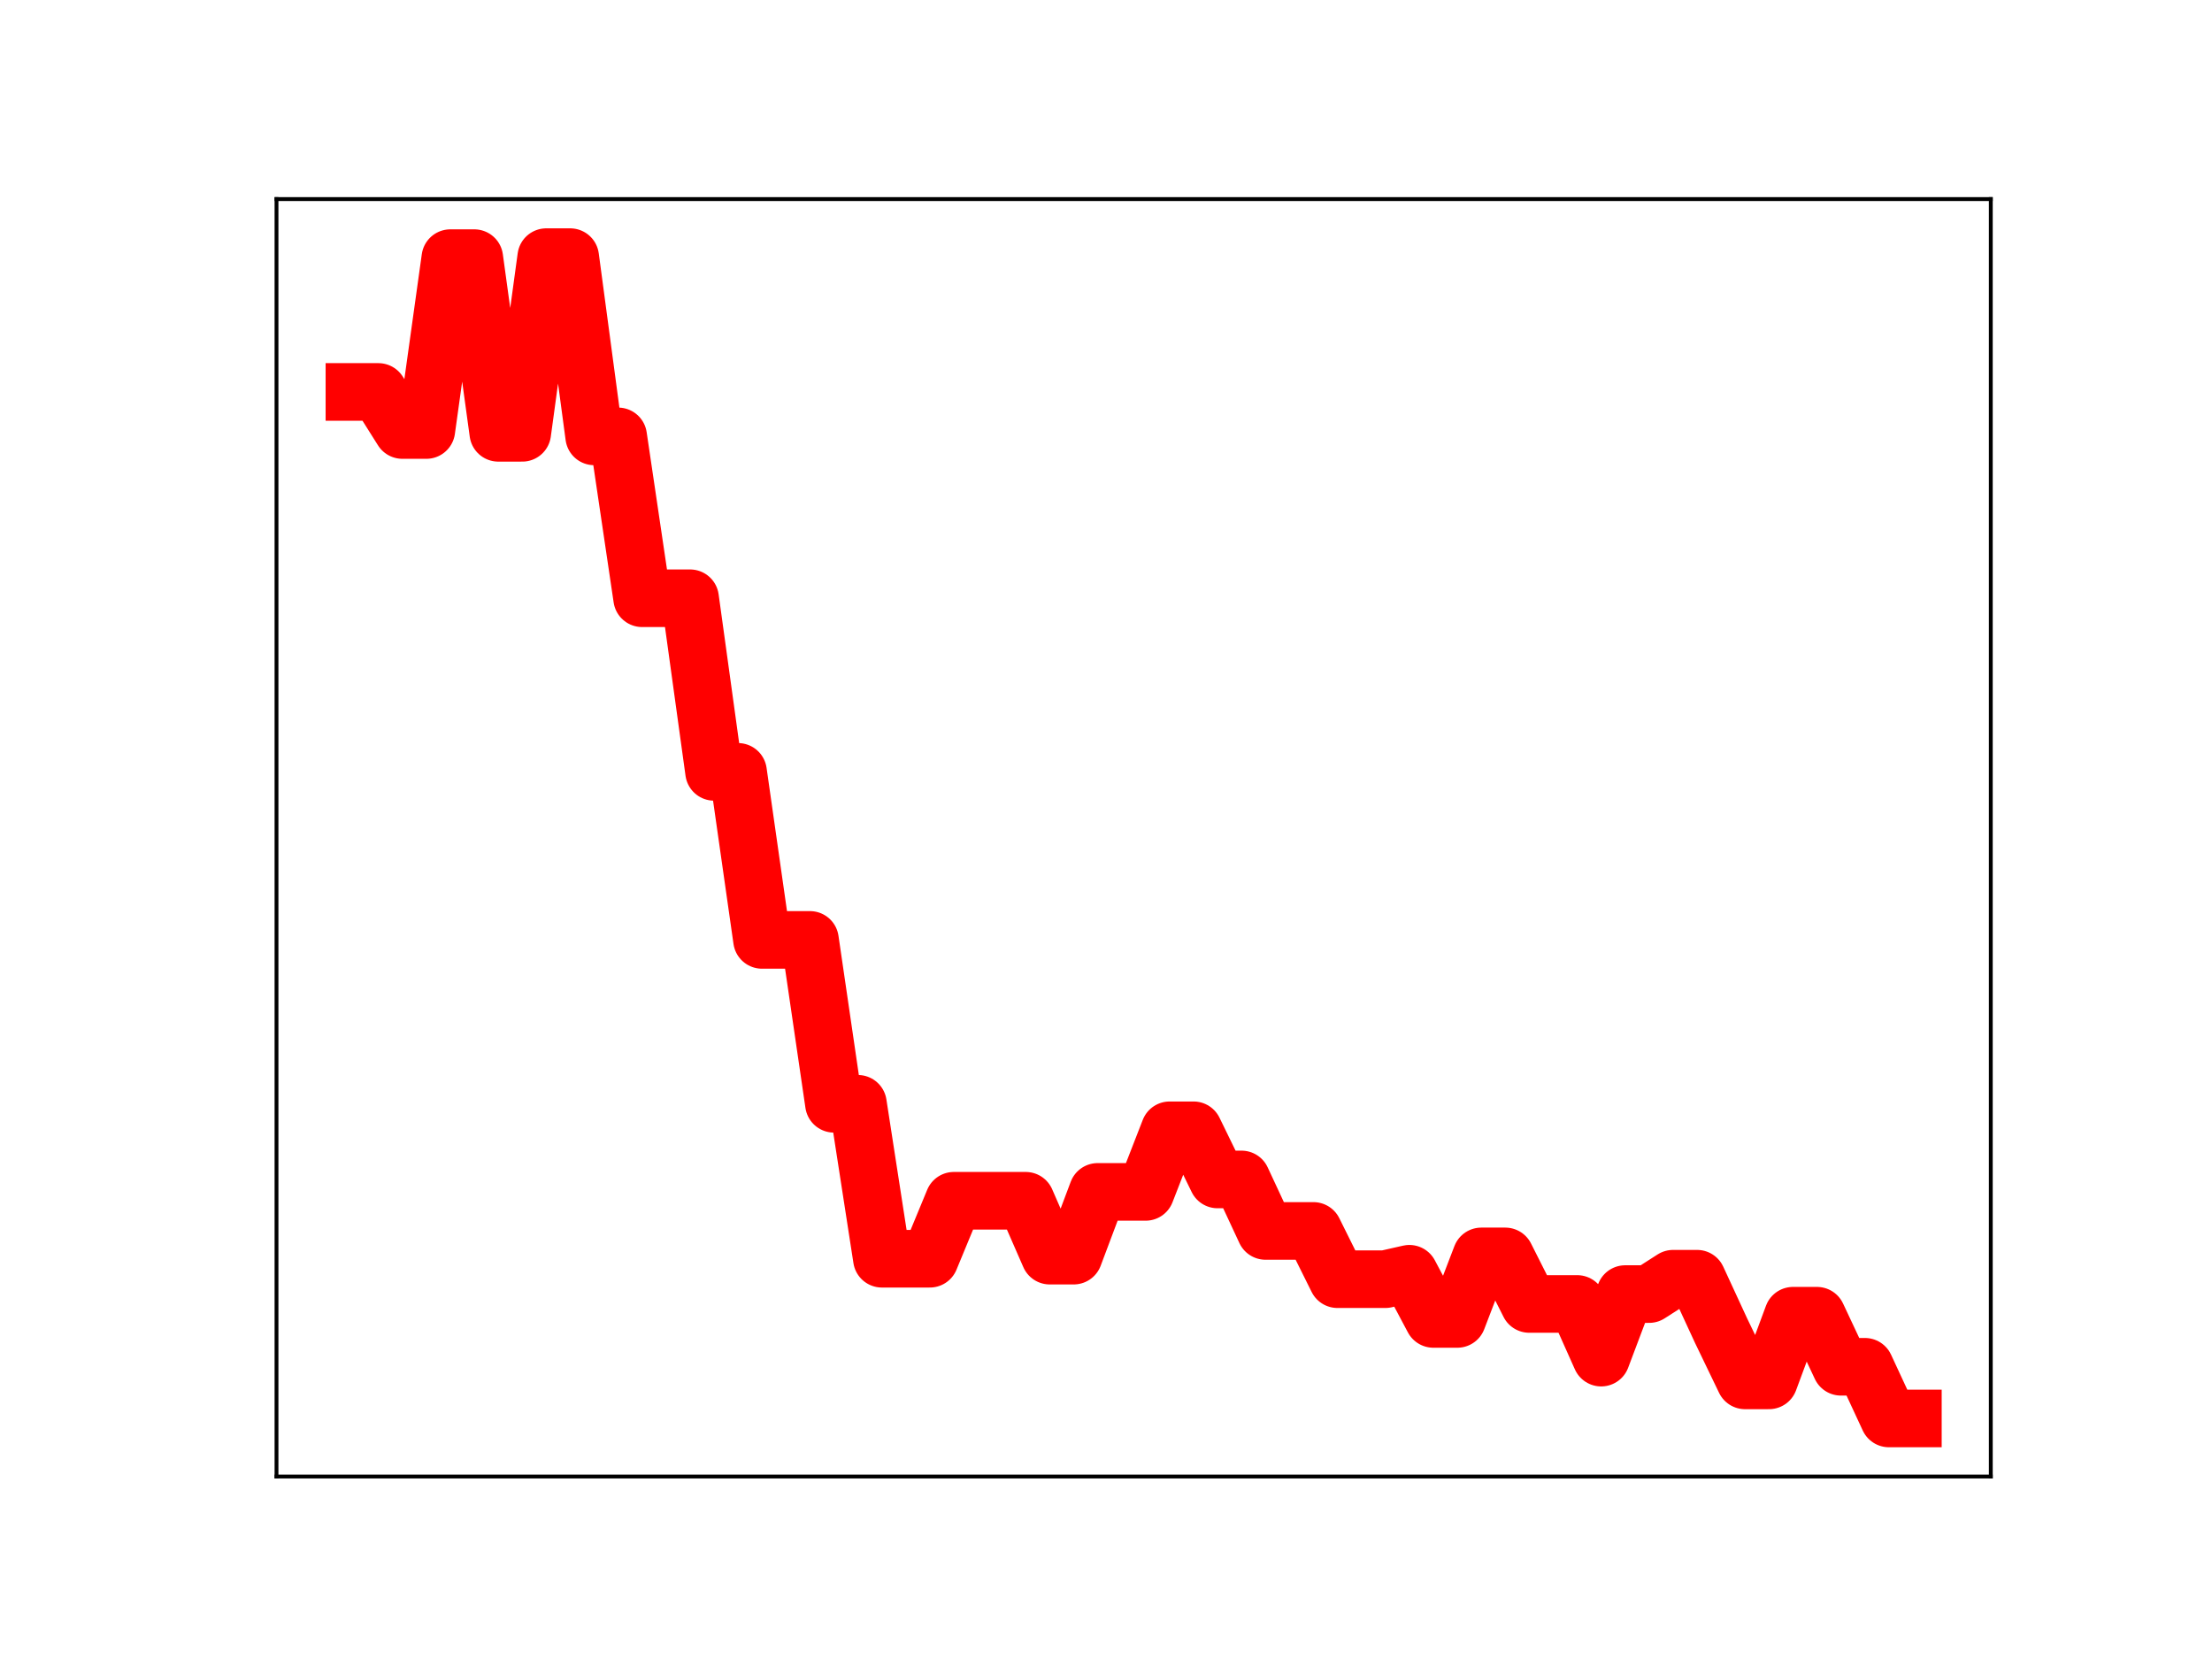 <?xml version="1.0" encoding="utf-8" standalone="no"?>
<!DOCTYPE svg PUBLIC "-//W3C//DTD SVG 1.1//EN"
  "http://www.w3.org/Graphics/SVG/1.1/DTD/svg11.dtd">
<!-- Created with matplotlib (https://matplotlib.org/) -->
<svg height="345.6pt" version="1.1" viewBox="0 0 460.8 345.6" width="460.8pt" xmlns="http://www.w3.org/2000/svg" xmlns:xlink="http://www.w3.org/1999/xlink">
 <defs>
  <style type="text/css">
*{stroke-linecap:butt;stroke-linejoin:round;}
  </style>
 </defs>
 <g id="figure_1">
  <g id="patch_1">
   <path d="M 0 345.6 
L 460.8 345.6 
L 460.8 0 
L 0 0 
z
" style="fill:#ffffff;"/>
  </g>
  <g id="axes_1">
   <g id="patch_2">
    <path d="M 57.6 307.584 
L 414.72 307.584 
L 414.72 41.472 
L 57.6 41.472 
z
" style="fill:#ffffff;"/>
   </g>
   <g id="line2d_1">
    <path clip-path="url(#p349655fffc)" d="M 73.833 81.65 
L 78.827 81.65 
L 83.822 89.579 
L 88.817 89.579 
L 93.811 53.775 
L 98.806 53.775 
L 103.801 90.164 
L 108.796 90.164 
L 113.79 53.568 
L 118.785 53.568 
L 123.78 90.908 
L 128.774 90.908 
L 133.769 124.627 
L 138.764 124.627 
L 143.758 124.627 
L 148.753 160.794 
L 153.748 160.794 
L 158.742 195.8 
L 163.737 195.8 
L 168.732 195.8 
L 173.726 229.941 
L 178.721 229.941 
L 183.716 262.218 
L 188.71 262.218 
L 193.705 262.218 
L 198.7 250.141 
L 203.695 250.141 
L 208.689 250.141 
L 213.684 250.141 
L 218.679 261.573 
L 223.673 261.573 
L 228.668 248.293 
L 233.663 248.293 
L 238.657 248.293 
L 243.652 235.46 
L 248.647 235.46 
L 253.641 245.701 
L 258.636 245.701 
L 263.631 256.426 
L 268.625 256.426 
L 273.62 256.426 
L 278.615 266.476 
L 283.61 266.476 
L 288.604 266.476 
L 293.599 265.347 
L 298.594 274.756 
L 303.588 274.756 
L 308.583 261.731 
L 313.578 261.731 
L 318.572 271.638 
L 323.567 271.638 
L 328.562 271.638 
L 333.556 282.818 
L 338.551 269.581 
L 343.546 269.581 
L 348.54 266.38 
L 353.535 266.38 
L 358.53 277.195 
L 363.524 287.558 
L 368.519 287.558 
L 373.514 274.089 
L 378.509 274.089 
L 383.503 284.725 
L 388.498 284.725 
L 393.493 295.488 
L 398.487 295.488 
" style="fill:none;stroke:#ff0000;stroke-linecap:square;stroke-width:12;"/>
    <defs>
     <path d="M 0 3 
C 0.796 3 1.559 2.684 2.121 2.121 
C 2.684 1.559 3 0.796 3 0 
C 3 -0.796 2.684 -1.559 2.121 -2.121 
C 1.559 -2.684 0.796 -3 0 -3 
C -0.796 -3 -1.559 -2.684 -2.121 -2.121 
C -2.684 -1.559 -3 -0.796 -3 0 
C -3 0.796 -2.684 1.559 -2.121 2.121 
C -1.559 2.684 -0.796 3 0 3 
z
" id="m55e6b4a8b1" style="stroke:#ff0000;"/>
    </defs>
    <g clip-path="url(#p349655fffc)">
     <use style="fill:#ff0000;stroke:#ff0000;" x="73.833" xlink:href="#m55e6b4a8b1" y="81.65"/>
     <use style="fill:#ff0000;stroke:#ff0000;" x="78.827" xlink:href="#m55e6b4a8b1" y="81.65"/>
     <use style="fill:#ff0000;stroke:#ff0000;" x="83.822" xlink:href="#m55e6b4a8b1" y="89.579"/>
     <use style="fill:#ff0000;stroke:#ff0000;" x="88.817" xlink:href="#m55e6b4a8b1" y="89.579"/>
     <use style="fill:#ff0000;stroke:#ff0000;" x="93.811" xlink:href="#m55e6b4a8b1" y="53.775"/>
     <use style="fill:#ff0000;stroke:#ff0000;" x="98.806" xlink:href="#m55e6b4a8b1" y="53.775"/>
     <use style="fill:#ff0000;stroke:#ff0000;" x="103.801" xlink:href="#m55e6b4a8b1" y="90.164"/>
     <use style="fill:#ff0000;stroke:#ff0000;" x="108.796" xlink:href="#m55e6b4a8b1" y="90.164"/>
     <use style="fill:#ff0000;stroke:#ff0000;" x="113.79" xlink:href="#m55e6b4a8b1" y="53.568"/>
     <use style="fill:#ff0000;stroke:#ff0000;" x="118.785" xlink:href="#m55e6b4a8b1" y="53.568"/>
     <use style="fill:#ff0000;stroke:#ff0000;" x="123.78" xlink:href="#m55e6b4a8b1" y="90.908"/>
     <use style="fill:#ff0000;stroke:#ff0000;" x="128.774" xlink:href="#m55e6b4a8b1" y="90.908"/>
     <use style="fill:#ff0000;stroke:#ff0000;" x="133.769" xlink:href="#m55e6b4a8b1" y="124.627"/>
     <use style="fill:#ff0000;stroke:#ff0000;" x="138.764" xlink:href="#m55e6b4a8b1" y="124.627"/>
     <use style="fill:#ff0000;stroke:#ff0000;" x="143.758" xlink:href="#m55e6b4a8b1" y="124.627"/>
     <use style="fill:#ff0000;stroke:#ff0000;" x="148.753" xlink:href="#m55e6b4a8b1" y="160.794"/>
     <use style="fill:#ff0000;stroke:#ff0000;" x="153.748" xlink:href="#m55e6b4a8b1" y="160.794"/>
     <use style="fill:#ff0000;stroke:#ff0000;" x="158.742" xlink:href="#m55e6b4a8b1" y="195.8"/>
     <use style="fill:#ff0000;stroke:#ff0000;" x="163.737" xlink:href="#m55e6b4a8b1" y="195.8"/>
     <use style="fill:#ff0000;stroke:#ff0000;" x="168.732" xlink:href="#m55e6b4a8b1" y="195.8"/>
     <use style="fill:#ff0000;stroke:#ff0000;" x="173.726" xlink:href="#m55e6b4a8b1" y="229.941"/>
     <use style="fill:#ff0000;stroke:#ff0000;" x="178.721" xlink:href="#m55e6b4a8b1" y="229.941"/>
     <use style="fill:#ff0000;stroke:#ff0000;" x="183.716" xlink:href="#m55e6b4a8b1" y="262.218"/>
     <use style="fill:#ff0000;stroke:#ff0000;" x="188.71" xlink:href="#m55e6b4a8b1" y="262.218"/>
     <use style="fill:#ff0000;stroke:#ff0000;" x="193.705" xlink:href="#m55e6b4a8b1" y="262.218"/>
     <use style="fill:#ff0000;stroke:#ff0000;" x="198.7" xlink:href="#m55e6b4a8b1" y="250.141"/>
     <use style="fill:#ff0000;stroke:#ff0000;" x="203.695" xlink:href="#m55e6b4a8b1" y="250.141"/>
     <use style="fill:#ff0000;stroke:#ff0000;" x="208.689" xlink:href="#m55e6b4a8b1" y="250.141"/>
     <use style="fill:#ff0000;stroke:#ff0000;" x="213.684" xlink:href="#m55e6b4a8b1" y="250.141"/>
     <use style="fill:#ff0000;stroke:#ff0000;" x="218.679" xlink:href="#m55e6b4a8b1" y="261.573"/>
     <use style="fill:#ff0000;stroke:#ff0000;" x="223.673" xlink:href="#m55e6b4a8b1" y="261.573"/>
     <use style="fill:#ff0000;stroke:#ff0000;" x="228.668" xlink:href="#m55e6b4a8b1" y="248.293"/>
     <use style="fill:#ff0000;stroke:#ff0000;" x="233.663" xlink:href="#m55e6b4a8b1" y="248.293"/>
     <use style="fill:#ff0000;stroke:#ff0000;" x="238.657" xlink:href="#m55e6b4a8b1" y="248.293"/>
     <use style="fill:#ff0000;stroke:#ff0000;" x="243.652" xlink:href="#m55e6b4a8b1" y="235.46"/>
     <use style="fill:#ff0000;stroke:#ff0000;" x="248.647" xlink:href="#m55e6b4a8b1" y="235.46"/>
     <use style="fill:#ff0000;stroke:#ff0000;" x="253.641" xlink:href="#m55e6b4a8b1" y="245.701"/>
     <use style="fill:#ff0000;stroke:#ff0000;" x="258.636" xlink:href="#m55e6b4a8b1" y="245.701"/>
     <use style="fill:#ff0000;stroke:#ff0000;" x="263.631" xlink:href="#m55e6b4a8b1" y="256.426"/>
     <use style="fill:#ff0000;stroke:#ff0000;" x="268.625" xlink:href="#m55e6b4a8b1" y="256.426"/>
     <use style="fill:#ff0000;stroke:#ff0000;" x="273.62" xlink:href="#m55e6b4a8b1" y="256.426"/>
     <use style="fill:#ff0000;stroke:#ff0000;" x="278.615" xlink:href="#m55e6b4a8b1" y="266.476"/>
     <use style="fill:#ff0000;stroke:#ff0000;" x="283.61" xlink:href="#m55e6b4a8b1" y="266.476"/>
     <use style="fill:#ff0000;stroke:#ff0000;" x="288.604" xlink:href="#m55e6b4a8b1" y="266.476"/>
     <use style="fill:#ff0000;stroke:#ff0000;" x="293.599" xlink:href="#m55e6b4a8b1" y="265.347"/>
     <use style="fill:#ff0000;stroke:#ff0000;" x="298.594" xlink:href="#m55e6b4a8b1" y="274.756"/>
     <use style="fill:#ff0000;stroke:#ff0000;" x="303.588" xlink:href="#m55e6b4a8b1" y="274.756"/>
     <use style="fill:#ff0000;stroke:#ff0000;" x="308.583" xlink:href="#m55e6b4a8b1" y="261.731"/>
     <use style="fill:#ff0000;stroke:#ff0000;" x="313.578" xlink:href="#m55e6b4a8b1" y="261.731"/>
     <use style="fill:#ff0000;stroke:#ff0000;" x="318.572" xlink:href="#m55e6b4a8b1" y="271.638"/>
     <use style="fill:#ff0000;stroke:#ff0000;" x="323.567" xlink:href="#m55e6b4a8b1" y="271.638"/>
     <use style="fill:#ff0000;stroke:#ff0000;" x="328.562" xlink:href="#m55e6b4a8b1" y="271.638"/>
     <use style="fill:#ff0000;stroke:#ff0000;" x="333.556" xlink:href="#m55e6b4a8b1" y="282.818"/>
     <use style="fill:#ff0000;stroke:#ff0000;" x="338.551" xlink:href="#m55e6b4a8b1" y="269.581"/>
     <use style="fill:#ff0000;stroke:#ff0000;" x="343.546" xlink:href="#m55e6b4a8b1" y="269.581"/>
     <use style="fill:#ff0000;stroke:#ff0000;" x="348.54" xlink:href="#m55e6b4a8b1" y="266.38"/>
     <use style="fill:#ff0000;stroke:#ff0000;" x="353.535" xlink:href="#m55e6b4a8b1" y="266.38"/>
     <use style="fill:#ff0000;stroke:#ff0000;" x="358.53" xlink:href="#m55e6b4a8b1" y="277.195"/>
     <use style="fill:#ff0000;stroke:#ff0000;" x="363.524" xlink:href="#m55e6b4a8b1" y="287.558"/>
     <use style="fill:#ff0000;stroke:#ff0000;" x="368.519" xlink:href="#m55e6b4a8b1" y="287.558"/>
     <use style="fill:#ff0000;stroke:#ff0000;" x="373.514" xlink:href="#m55e6b4a8b1" y="274.089"/>
     <use style="fill:#ff0000;stroke:#ff0000;" x="378.509" xlink:href="#m55e6b4a8b1" y="274.089"/>
     <use style="fill:#ff0000;stroke:#ff0000;" x="383.503" xlink:href="#m55e6b4a8b1" y="284.725"/>
     <use style="fill:#ff0000;stroke:#ff0000;" x="388.498" xlink:href="#m55e6b4a8b1" y="284.725"/>
     <use style="fill:#ff0000;stroke:#ff0000;" x="393.493" xlink:href="#m55e6b4a8b1" y="295.488"/>
     <use style="fill:#ff0000;stroke:#ff0000;" x="398.487" xlink:href="#m55e6b4a8b1" y="295.488"/>
    </g>
   </g>
   <g id="patch_3">
    <path d="M 57.6 307.584 
L 57.6 41.472 
" style="fill:none;stroke:#000000;stroke-linecap:square;stroke-linejoin:miter;stroke-width:0.8;"/>
   </g>
   <g id="patch_4">
    <path d="M 414.72 307.584 
L 414.72 41.472 
" style="fill:none;stroke:#000000;stroke-linecap:square;stroke-linejoin:miter;stroke-width:0.8;"/>
   </g>
   <g id="patch_5">
    <path d="M 57.6 307.584 
L 414.72 307.584 
" style="fill:none;stroke:#000000;stroke-linecap:square;stroke-linejoin:miter;stroke-width:0.8;"/>
   </g>
   <g id="patch_6">
    <path d="M 57.6 41.472 
L 414.72 41.472 
" style="fill:none;stroke:#000000;stroke-linecap:square;stroke-linejoin:miter;stroke-width:0.8;"/>
   </g>
  </g>
 </g>
 <defs>
  <clipPath id="p349655fffc">
   <rect height="266.112" width="357.12" x="57.6" y="41.472"/>
  </clipPath>
 </defs>
</svg>
